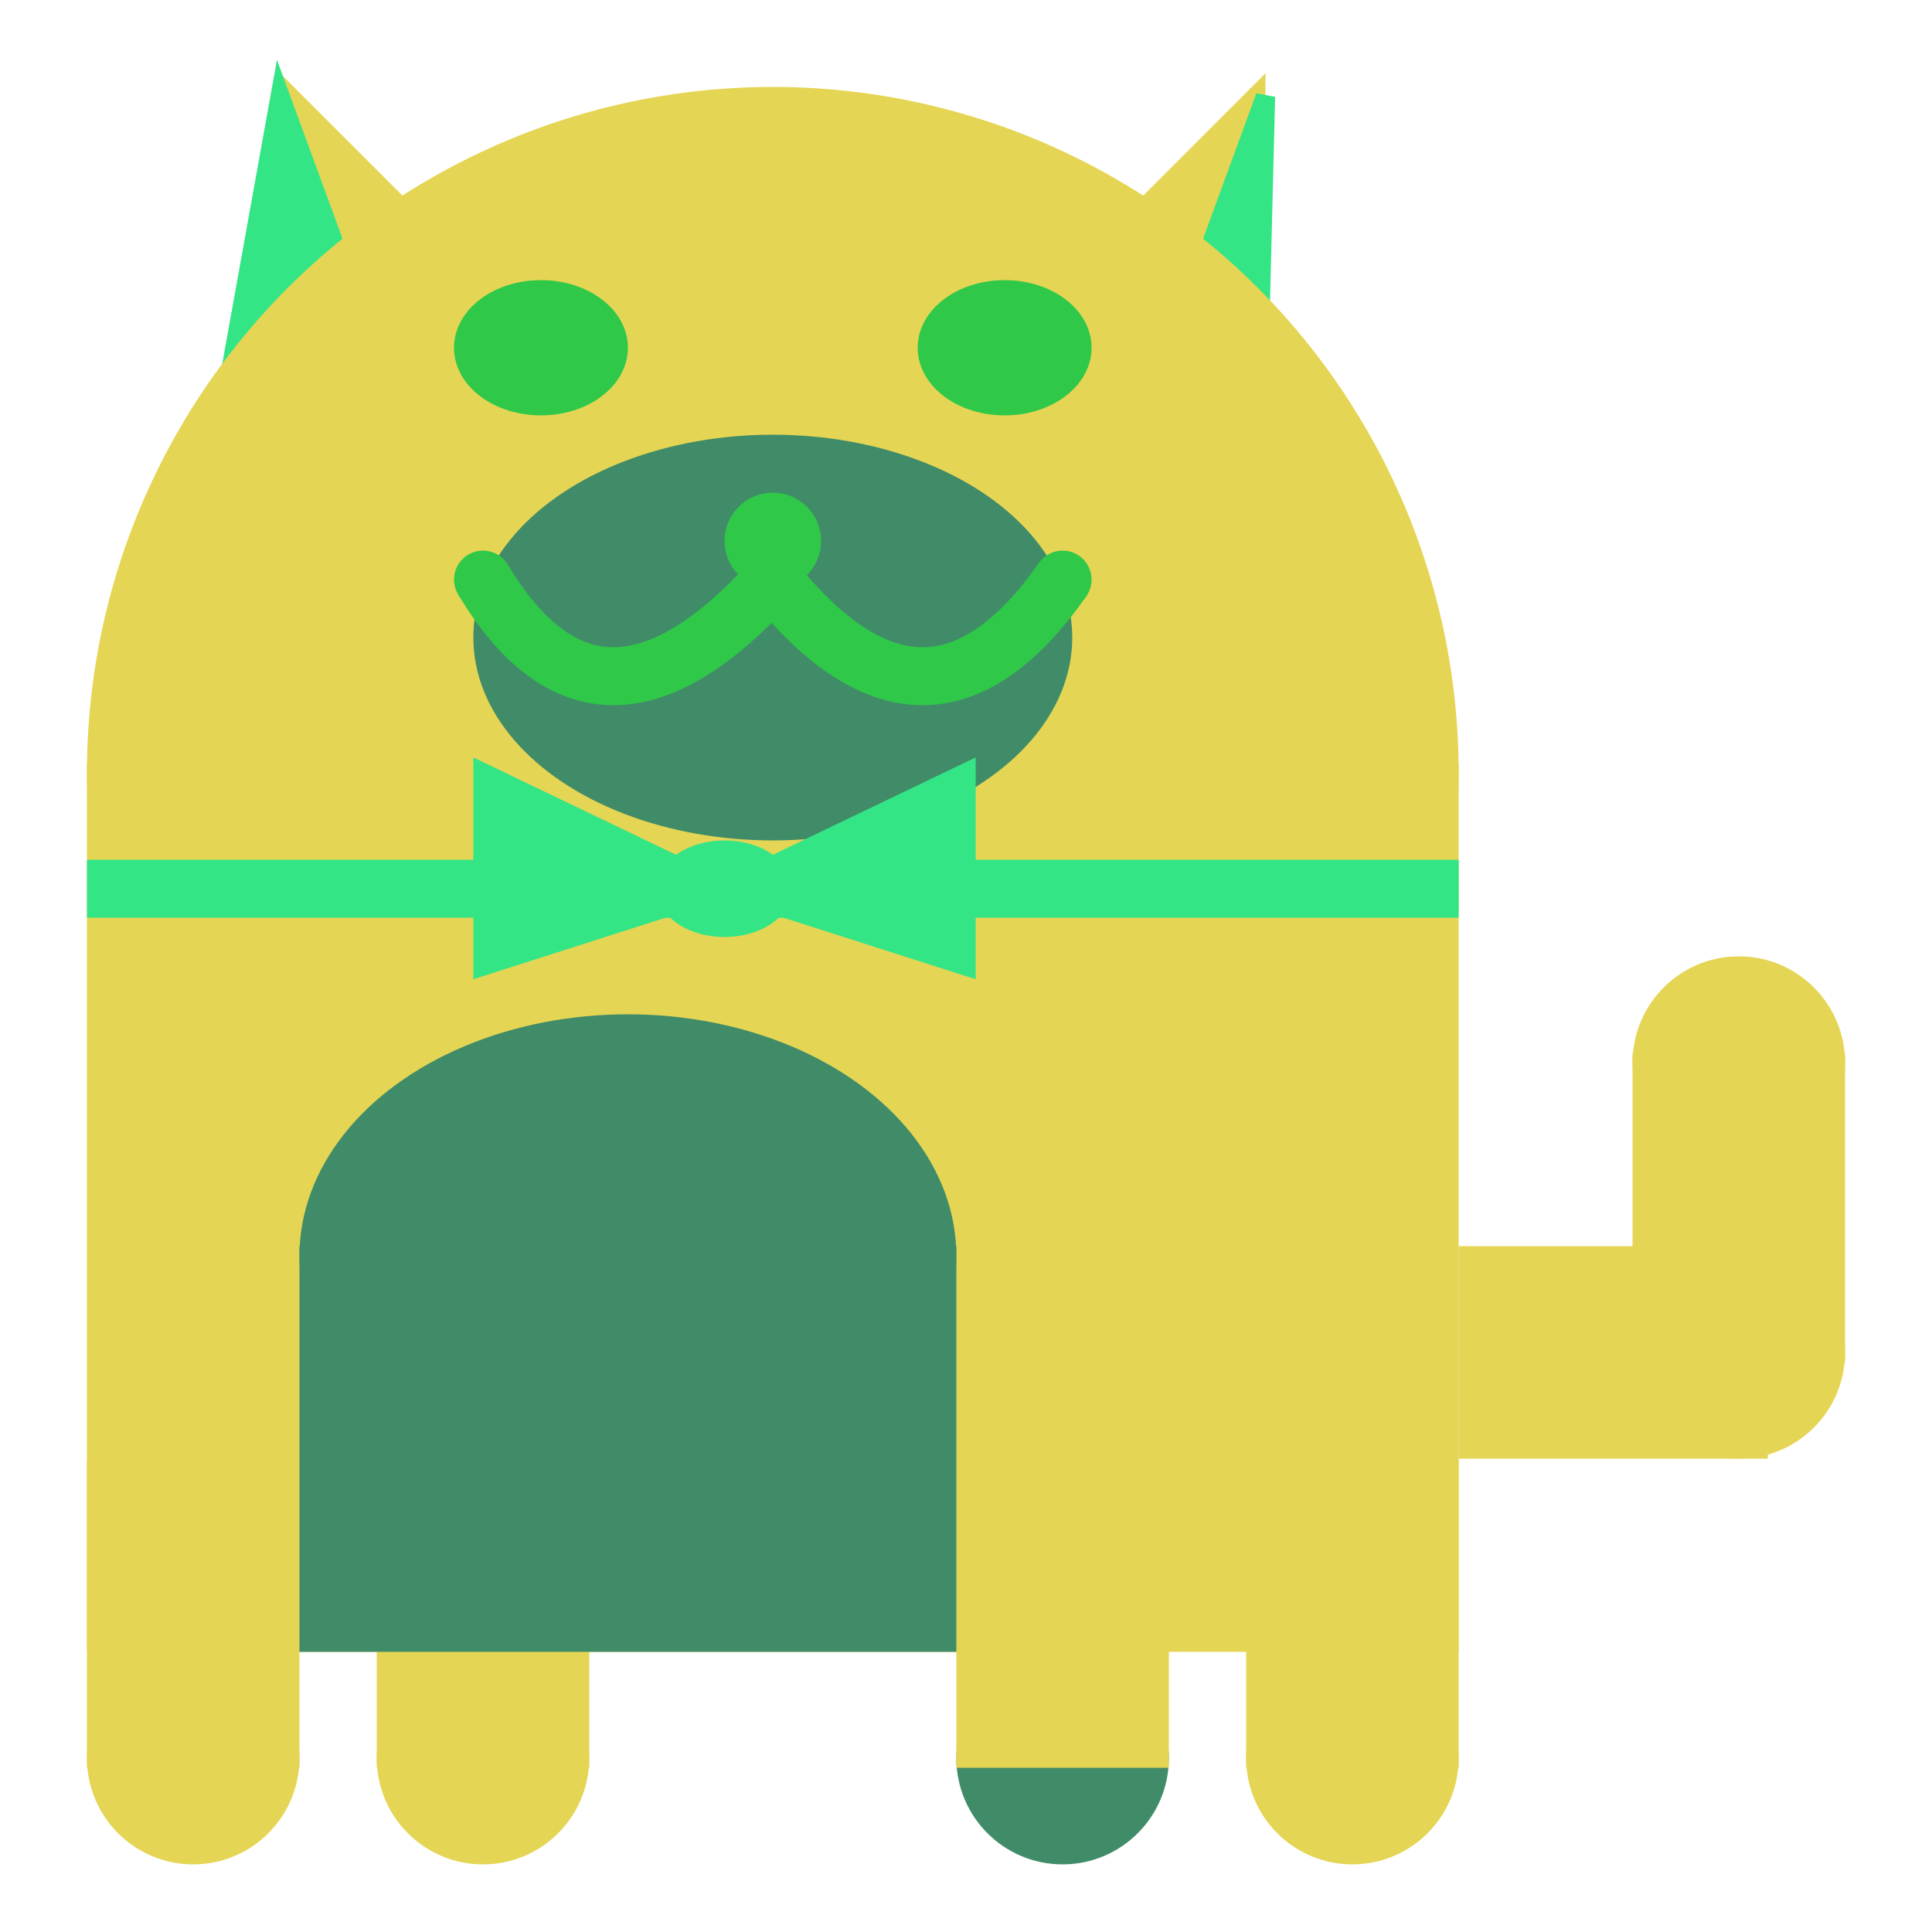 <svg viewBox="0 0 100 100" xmlns="http://www.w3.org/2000/svg">
<polygon points="15,5 25,15 15,25" stroke="rgb(229, 213, 84)" fill="rgb(229, 213, 84)"/>
<polygon points="14.5,5 20,20 10,30" stroke="rgb(52, 229, 134)" fill="rgb(52, 229, 134)"/>
<polygon points="65,5 55,15 65,25" stroke="rgb(229, 213, 84)" fill="rgb(229, 213, 84)"/>
<polygon points="65.5,5 65,25 60,20" stroke="rgb(52, 229, 134)" fill="rgb(52, 229, 134)"/>
<circle cx="40" cy="40" r="35" stroke="rgb(229, 213, 84)" fill="rgb(229, 213, 84)"/>
<rect x="5" y="40" width="70" height="45" stroke="rgb(229, 213, 84)" fill="rgb(229, 213, 84)"/>
<rect x="5" y="45" width="70" height="2" stroke="rgb(52, 229, 134)" fill="rgb(52, 229, 134)"/>
<circle cx="10" cy="91" r="5" stroke="rgb(229, 213, 84)" fill="rgb(229, 213, 84)"/>
<circle cx="25" cy="91" r="5" stroke="rgb(229, 213, 84)" fill="rgb(229, 213, 84)"/>
<circle cx="55" cy="91" r="5" stroke="rgb(64, 140, 104)" fill="rgb(64, 140, 104)"/>
<circle cx="70" cy="91" r="5" stroke="rgb(229, 213, 84)" fill="rgb(229, 213, 84)"/>
<rect x="5" y="76" width="10" height="15" stroke="rgb(229, 213, 84)" fill="rgb(229, 213, 84)"/>
<rect x="20" y="76" width="10" height="15" stroke="rgb(229, 213, 84)" fill="rgb(229, 213, 84)"/>
<rect x="50" y="76" width="10" height="15" stroke="rgb(229, 213, 84)" fill="rgb(229, 213, 84)"/>
<rect x="65" y="76" width="10" height="15" stroke="rgb(229, 213, 84)" fill="rgb(229, 213, 84)"/>
<circle cx="90" cy="55" r="5" stroke="rgb(229, 213, 84)" fill="rgb(229, 213, 84)"/>
<rect x="76" y="65" width="15" height="10" stroke="rgb(229, 213, 84)" fill="rgb(229, 213, 84)"/>
<circle cx="90" cy="70" r="5" stroke="rgb(229, 213, 84)" fill="rgb(229, 213, 84)"/>
<rect x="85" y="55" width="10" height="15" stroke="rgb(229, 213, 84)" fill="rgb(229, 213, 84)"/>
<rect x="16" y="65" width="33" height="20" stroke="rgb(64, 140, 104)" fill="rgb(64, 140, 104)"/>
<ellipse cx="32.5" cy="65" rx="16.5" ry="12" stroke="rgb(64, 140, 104)" fill="rgb(64, 140, 104)" />
<ellipse cx="28" cy="18" rx="4" ry="3" stroke="rgb(47, 200, 73)" fill="rgb(47, 200, 73)" />
<ellipse cx="52" cy="18" rx="4" ry="3" stroke="rgb(47, 200, 73)" fill="rgb(47, 200, 73)" />
<ellipse cx="40" cy="33" rx="15" ry="10" stroke="rgb(64, 140, 104)" fill="rgb(64, 140, 104)" />
<path d="M 40 30 q 8 10 15 0" stroke="rgb(47, 200, 73)" stroke-width="3" fill="none" />
<circle cx="40" cy="28" r="2" stroke="rgb(47, 200, 73)" fill="rgb(47, 200, 73)"/>
<path d="M 25 30 q 6 10 15 0" stroke="rgb(47, 200, 73)" stroke-width="3" fill="none" />
<circle cx="25" cy="30" r="1" stroke="rgb(47, 200, 73)" fill="rgb(47, 200, 73)"/>
<circle cx="55" cy="30" r="1" stroke="rgb(47, 200, 73)" fill="rgb(47, 200, 73)"/>
<polygon points="37.5,46 25,40 25,50" stroke="rgb(52, 229, 134)" fill="rgb(52, 229, 134)"/>
<polygon points="37.5,46 50,40 50,50" stroke="rgb(52, 229, 134)" fill="rgb(52, 229, 134)"/>
<ellipse cx="37.5" cy="46" rx="3" ry="2" stroke="rgb(52, 229, 134)" fill="rgb(52, 229, 134)" />
</svg>